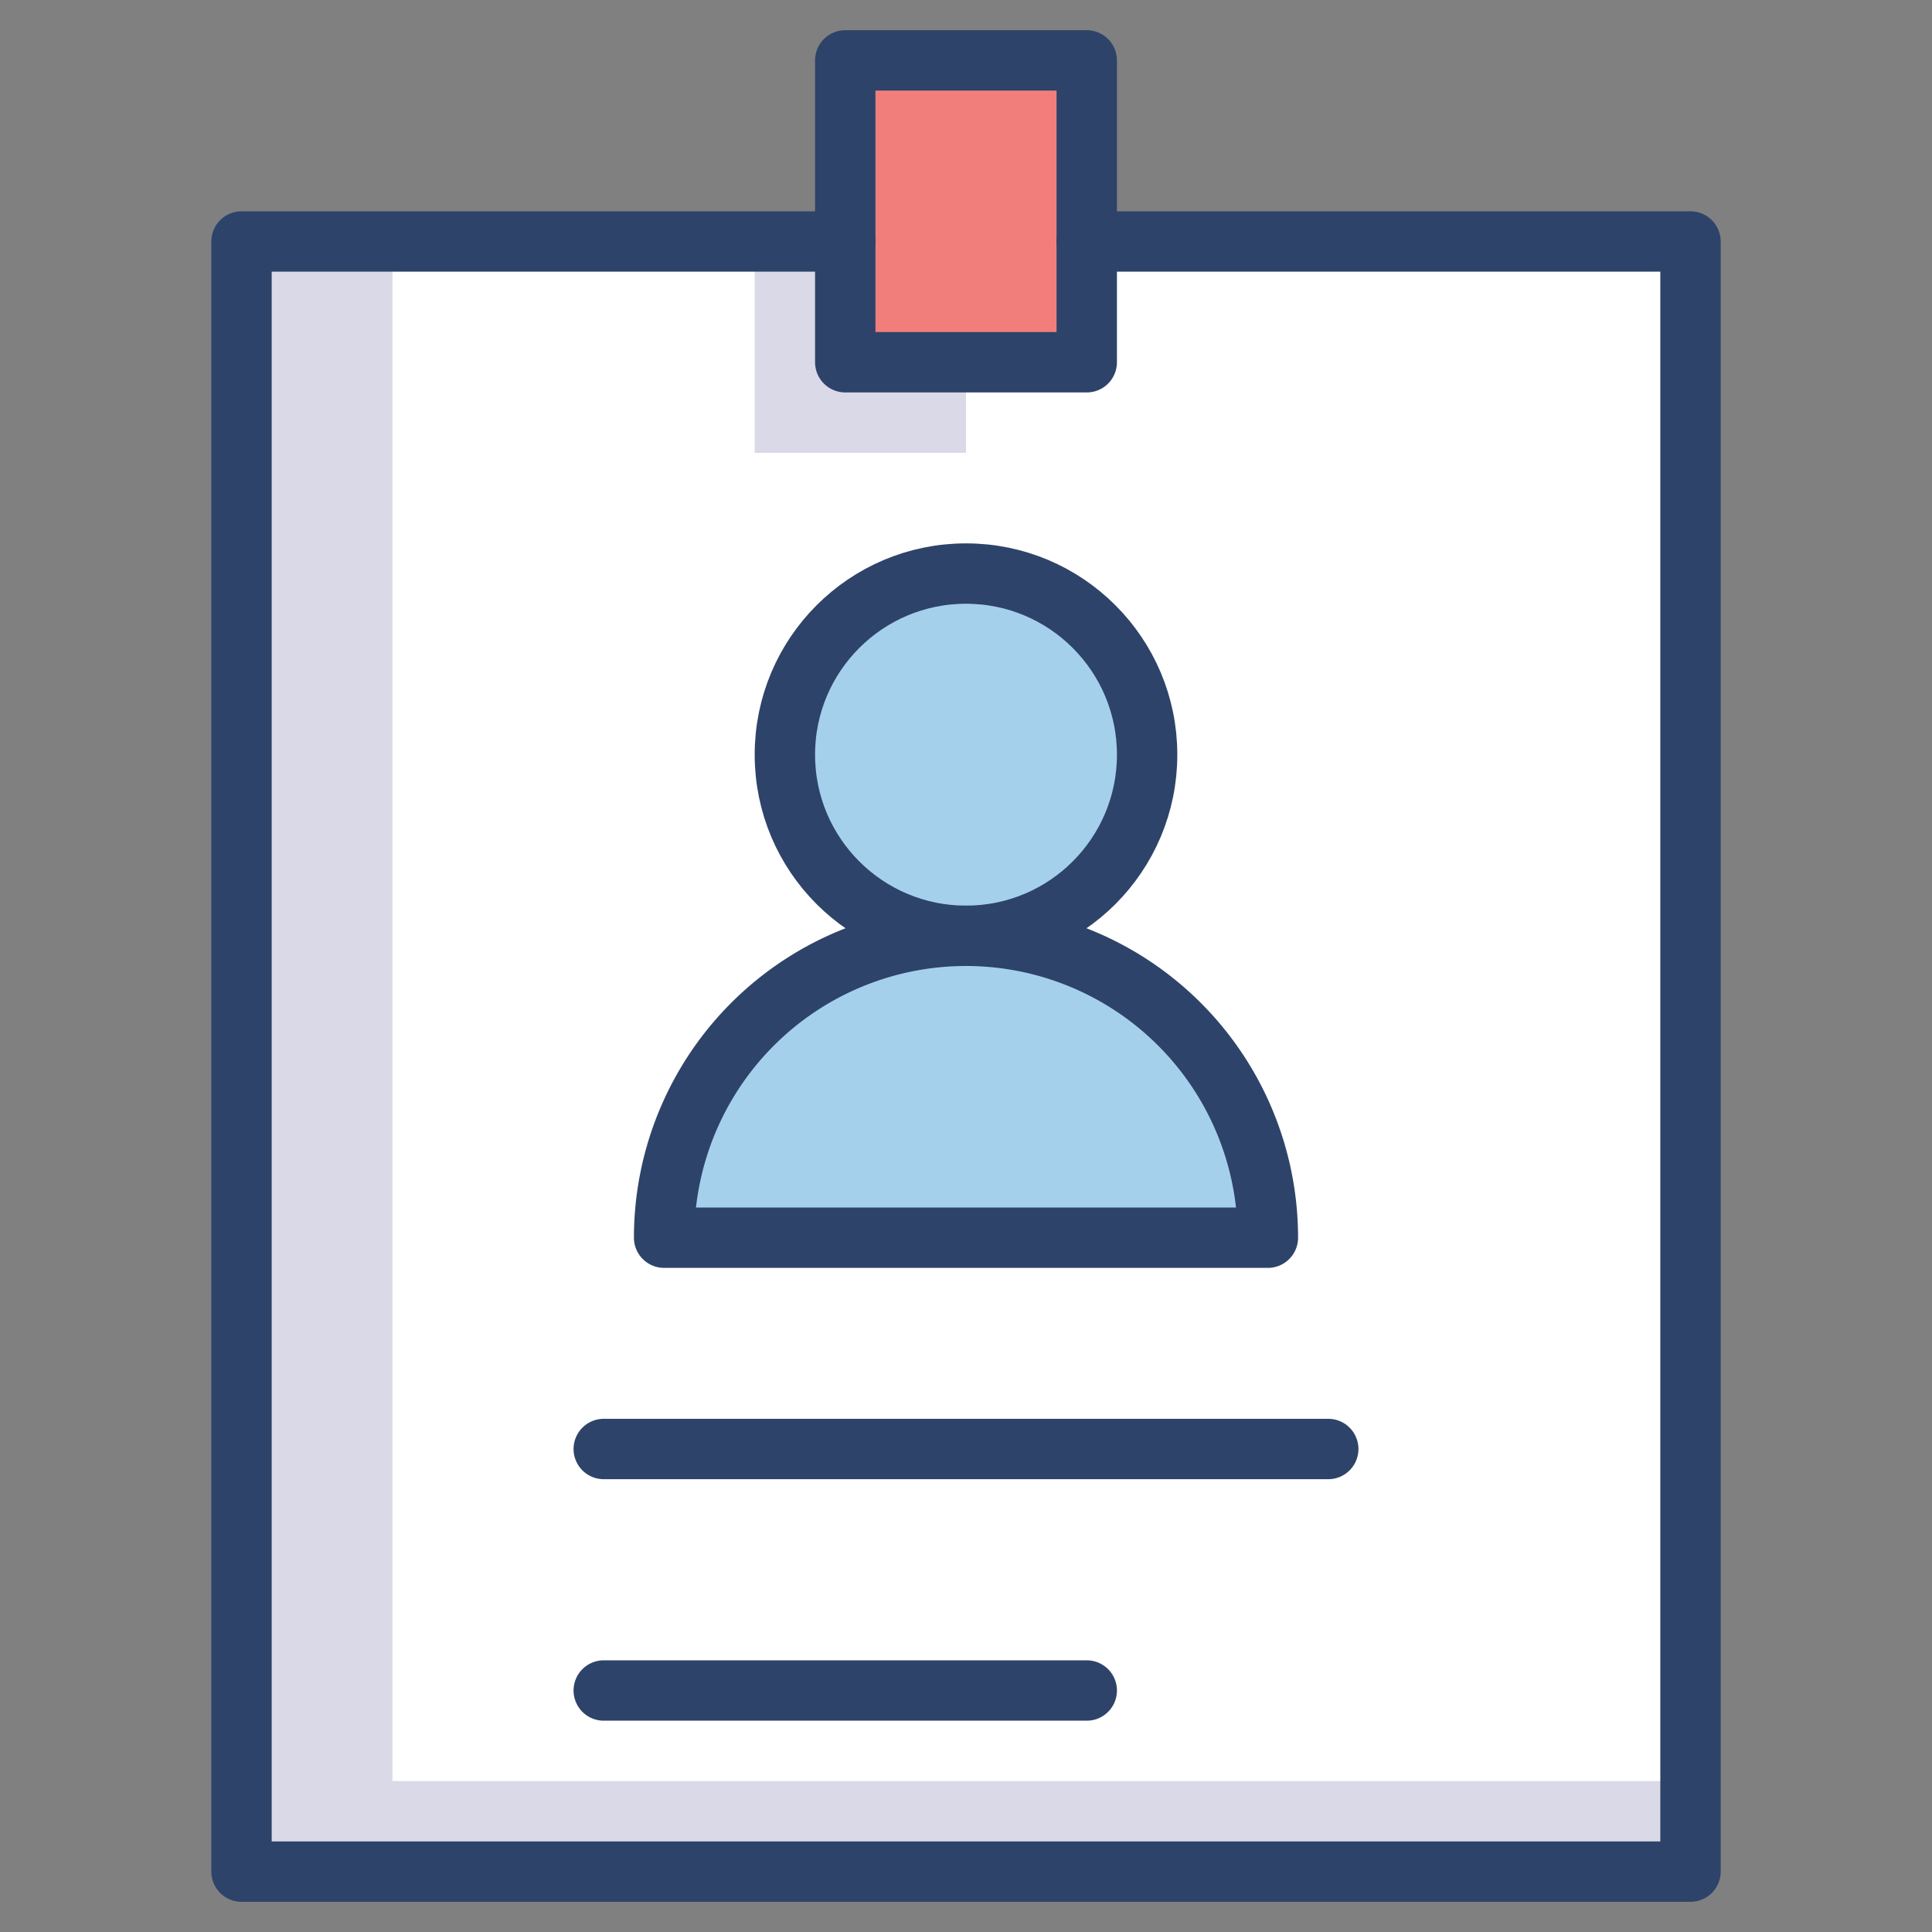 <svg xmlns="http://www.w3.org/2000/svg" viewBox="0 0 64 64" aria-labelledby="title"
aria-describedby="desc" role="img" xmlns:xlink="http://www.w3.org/1999/xlink"
width="128" height="128">
  <rect x="0" y="0" width="64" height="64" fill="#808080" stroke="none"/>
  <title>Profile</title>
  <desc>A color styled icon from Orion Icon Library.</desc>
  <path data-name="layer3"
  fill="#fff" d="M36 8v4h-8V8H8v54h48V8H36z"></path>
  <path data-name="layer2" fill="#f27e7c" d="M28 2h8v10h-8z"></path>
  <circle data-name="layer1" cx="32" cy="25" r="6" fill="#a5d0ec"></circle>
  <path data-name="layer1" d="M42 41a10 10 0 1 0-20 0z" fill="#a5d0ec"></path>
  <path data-name="opacity" fill="#000064" opacity=".15" d="M32 12v3h-7V8h3v4h4zM13 8v51h43v3H8V8h5z"></path>
  <path data-name="stroke" fill="none" stroke="#2e4369" stroke-linecap="round"
  stroke-linejoin="round" stroke-width="2" d="M28 8H8v54h48V8H36"></path>
  <path data-name="stroke" fill="none" stroke="#2e4369" stroke-linecap="round"
  stroke-linejoin="round" stroke-width="2" d="M28 2h8v10h-8z"></path>
  <circle data-name="stroke" cx="32" cy="25" r="6" fill="none" stroke="#2e4369"
  stroke-linecap="round" stroke-linejoin="round" stroke-width="2"></circle>
  <circle data-name="stroke" cx="32" cy="30.7" fill="none" stroke="#2e4369"
  stroke-linecap="round" stroke-linejoin="round" stroke-width="2"></circle>
  <path data-name="stroke" d="M42 41a10 10 0 1 0-20 0zm2 7H20m16 8H20"
  fill="none" stroke="#2e4369" stroke-linecap="round" stroke-linejoin="round"
  stroke-width="2"></path>
</svg>